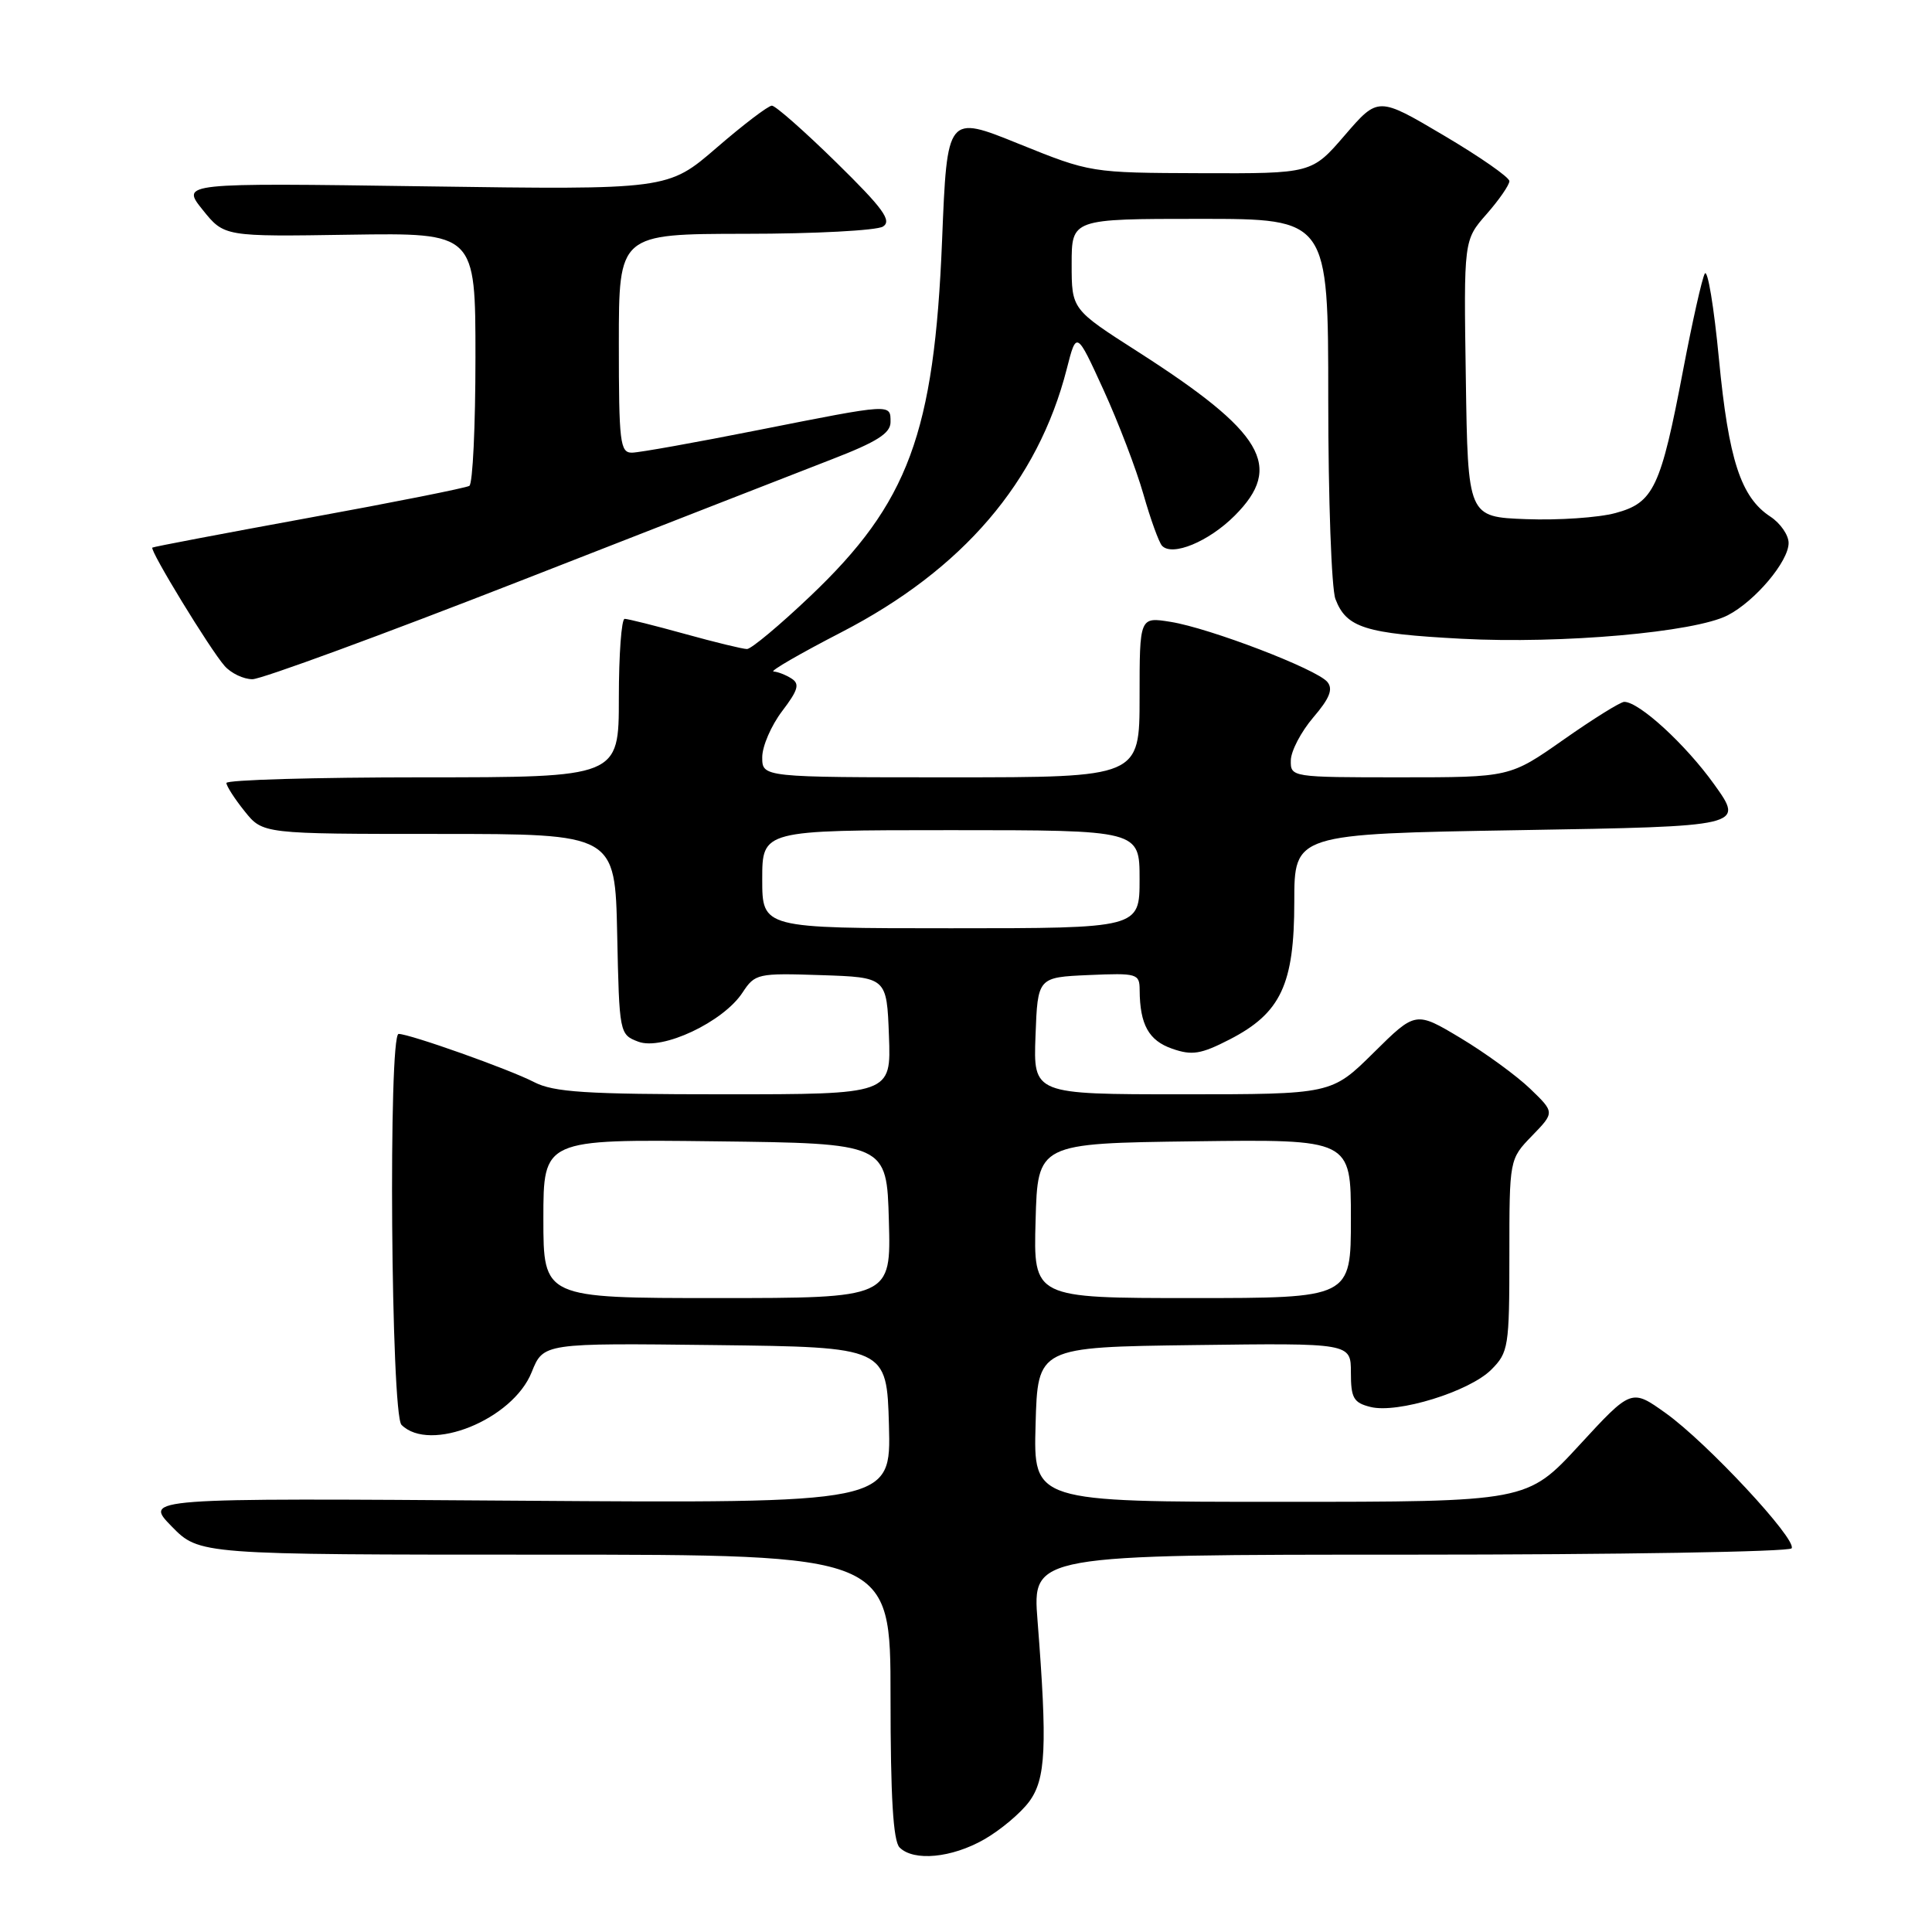 <?xml version="1.0" encoding="UTF-8" standalone="no"?>
<!DOCTYPE svg PUBLIC "-//W3C//DTD SVG 1.1//EN" "http://www.w3.org/Graphics/SVG/1.1/DTD/svg11.dtd" >
<svg xmlns="http://www.w3.org/2000/svg" xmlns:xlink="http://www.w3.org/1999/xlink" version="1.1" viewBox="0 0 256 256">
 <g >
 <path fill="currentColor"
d=" M 130.41 243.73 C 132.55 242.51 135.23 240.26 136.36 238.74 C 138.59 235.73 138.79 231.48 137.48 214.75 C 136.79 206.00 136.79 206.00 186.84 206.00 C 214.36 206.00 237.11 205.62 237.40 205.16 C 238.13 203.99 226.18 191.15 220.72 187.25 C 216.17 184.00 216.17 184.00 209.26 191.50 C 202.35 199.00 202.35 199.00 169.64 199.00 C 136.93 199.00 136.93 199.00 137.22 188.75 C 137.50 178.50 137.50 178.50 158.25 178.23 C 179.00 177.96 179.00 177.96 179.00 181.87 C 179.00 185.25 179.35 185.87 181.60 186.43 C 185.18 187.33 194.70 184.39 197.60 181.49 C 199.88 179.21 200.00 178.46 200.00 166.34 C 200.00 153.60 200.00 153.60 203.00 150.50 C 206.01 147.40 206.01 147.40 202.75 144.26 C 200.96 142.54 196.82 139.52 193.54 137.55 C 187.58 133.98 187.58 133.98 182.01 139.49 C 176.44 145.00 176.44 145.00 156.68 145.00 C 136.92 145.00 136.92 145.00 137.21 137.25 C 137.50 129.50 137.50 129.50 144.25 129.20 C 150.71 128.92 151.00 129.01 151.01 131.20 C 151.04 135.77 152.21 137.88 155.32 138.96 C 157.95 139.88 159.13 139.69 162.94 137.73 C 169.72 134.24 171.50 130.44 171.50 119.50 C 171.50 110.50 171.50 110.50 201.31 110.00 C 231.13 109.50 231.13 109.50 227.13 103.92 C 223.34 98.63 217.20 93.00 215.22 93.00 C 214.72 93.00 211.11 95.25 207.19 98.00 C 200.07 103.00 200.07 103.00 185.54 103.00 C 171.12 103.00 171.00 102.98 171.04 100.75 C 171.06 99.51 172.40 96.96 174.01 95.07 C 176.19 92.53 176.67 91.31 175.88 90.36 C 174.47 88.66 160.30 83.23 155.11 82.40 C 151.00 81.74 151.00 81.74 151.00 92.37 C 151.00 103.00 151.00 103.00 126.00 103.00 C 101.00 103.00 101.00 103.00 101.00 100.34 C 101.00 98.88 102.19 96.14 103.63 94.24 C 105.76 91.44 106.00 90.62 104.88 89.91 C 104.12 89.42 103.05 89.01 102.50 88.98 C 101.95 88.95 106.00 86.61 111.50 83.77 C 127.58 75.46 137.52 63.85 141.35 48.89 C 142.64 43.83 142.64 43.83 146.22 51.66 C 148.19 55.97 150.57 62.20 151.51 65.50 C 152.45 68.80 153.56 71.86 153.97 72.31 C 155.32 73.77 160.15 71.78 163.60 68.33 C 170.13 61.80 167.47 57.30 150.75 46.59 C 142.00 40.99 142.00 40.99 142.00 34.99 C 142.00 29.00 142.00 29.00 159.00 29.00 C 176.00 29.00 176.00 29.00 176.00 52.93 C 176.00 66.10 176.43 78.00 176.95 79.37 C 178.40 83.18 180.86 83.96 193.69 84.64 C 206.94 85.34 224.58 83.78 228.93 81.53 C 232.57 79.65 237.00 74.39 237.00 71.95 C 237.00 70.90 235.91 69.33 234.59 68.46 C 230.67 65.90 229.05 60.93 227.77 47.58 C 227.11 40.67 226.27 35.58 225.89 36.26 C 225.52 36.94 224.24 42.65 223.04 48.94 C 220.06 64.64 219.12 66.62 214.06 67.98 C 211.82 68.59 206.49 68.95 202.24 68.79 C 194.50 68.50 194.50 68.50 194.23 50.16 C 193.95 31.82 193.95 31.82 196.98 28.37 C 198.64 26.48 200.00 24.51 200.00 24.00 C 200.00 23.49 196.09 20.77 191.30 17.94 C 182.61 12.80 182.61 12.80 178.21 17.90 C 173.82 23.00 173.82 23.00 159.16 22.95 C 144.52 22.90 144.49 22.89 135.00 19.06 C 125.50 15.21 125.50 15.21 124.83 31.86 C 123.79 57.42 120.38 66.64 107.35 79.01 C 103.31 82.85 99.54 86.00 98.98 86.00 C 98.43 86.00 94.73 85.10 90.76 84.00 C 86.79 82.90 83.19 82.00 82.77 82.00 C 82.35 82.00 82.00 86.72 82.00 92.50 C 82.00 103.00 82.00 103.00 56.00 103.00 C 41.70 103.00 30.00 103.34 30.00 103.75 C 30.01 104.16 31.09 105.85 32.42 107.50 C 34.82 110.50 34.82 110.50 58.16 110.50 C 81.50 110.50 81.50 110.50 81.78 123.79 C 82.06 136.95 82.08 137.08 84.58 138.03 C 87.75 139.23 95.84 135.42 98.39 131.52 C 100.04 129.01 100.39 128.93 108.80 129.21 C 117.50 129.50 117.50 129.50 117.79 137.25 C 118.08 145.00 118.08 145.00 95.99 145.00 C 77.56 145.00 73.38 144.73 70.76 143.38 C 67.53 141.70 54.29 137.00 52.82 137.00 C 51.44 137.00 51.80 187.40 53.20 188.80 C 56.95 192.55 67.94 188.11 70.45 181.82 C 72.00 177.96 72.00 177.96 94.75 178.23 C 117.50 178.50 117.50 178.50 117.79 188.85 C 118.07 199.20 118.07 199.20 68.58 198.85 C 19.08 198.50 19.08 198.50 22.74 202.25 C 26.41 206.00 26.41 206.00 72.20 206.00 C 118.00 206.00 118.00 206.00 118.00 224.80 C 118.00 238.09 118.35 243.95 119.20 244.80 C 121.07 246.67 126.11 246.19 130.41 243.73 Z  M 69.05 76.93 C 87.45 69.74 105.99 62.50 110.25 60.85 C 116.20 58.55 118.00 57.41 118.00 55.93 C 118.00 53.47 118.27 53.46 100.50 56.98 C 92.25 58.62 84.71 59.97 83.75 59.98 C 82.16 60.00 82.00 58.65 82.00 45.50 C 82.00 31.00 82.00 31.00 98.75 30.98 C 107.96 30.98 116.17 30.54 117.00 30.02 C 118.21 29.25 117.03 27.62 110.82 21.53 C 106.60 17.39 102.75 14.00 102.28 14.00 C 101.80 14.00 98.50 16.51 94.95 19.58 C 88.50 25.15 88.50 25.15 56.25 24.69 C 23.99 24.23 23.99 24.23 26.85 27.80 C 29.71 31.36 29.71 31.36 46.35 31.10 C 63.00 30.85 63.00 30.85 63.00 47.36 C 63.00 56.45 62.64 64.11 62.19 64.38 C 61.75 64.65 52.19 66.56 40.94 68.61 C 29.70 70.67 20.36 72.44 20.19 72.56 C 19.78 72.86 27.83 86.06 29.77 88.25 C 30.62 89.21 32.27 90.00 33.45 90.00 C 34.63 90.00 50.65 84.12 69.05 76.93 Z  M 72.00 161.48 C 72.00 150.96 72.00 150.96 94.75 151.23 C 117.50 151.50 117.50 151.50 117.78 161.75 C 118.07 172.00 118.07 172.00 95.03 172.00 C 72.00 172.00 72.00 172.00 72.00 161.48 Z  M 137.22 161.75 C 137.50 151.50 137.50 151.50 158.25 151.23 C 179.00 150.96 179.00 150.96 179.00 161.48 C 179.00 172.00 179.00 172.00 157.97 172.00 C 136.93 172.00 136.93 172.00 137.22 161.75 Z  M 101.00 116.50 C 101.00 110.00 101.00 110.00 126.00 110.00 C 151.00 110.00 151.00 110.00 151.00 116.50 C 151.00 123.00 151.00 123.00 126.00 123.00 C 101.00 123.00 101.00 123.00 101.00 116.50 Z "/>
</g>
</svg>